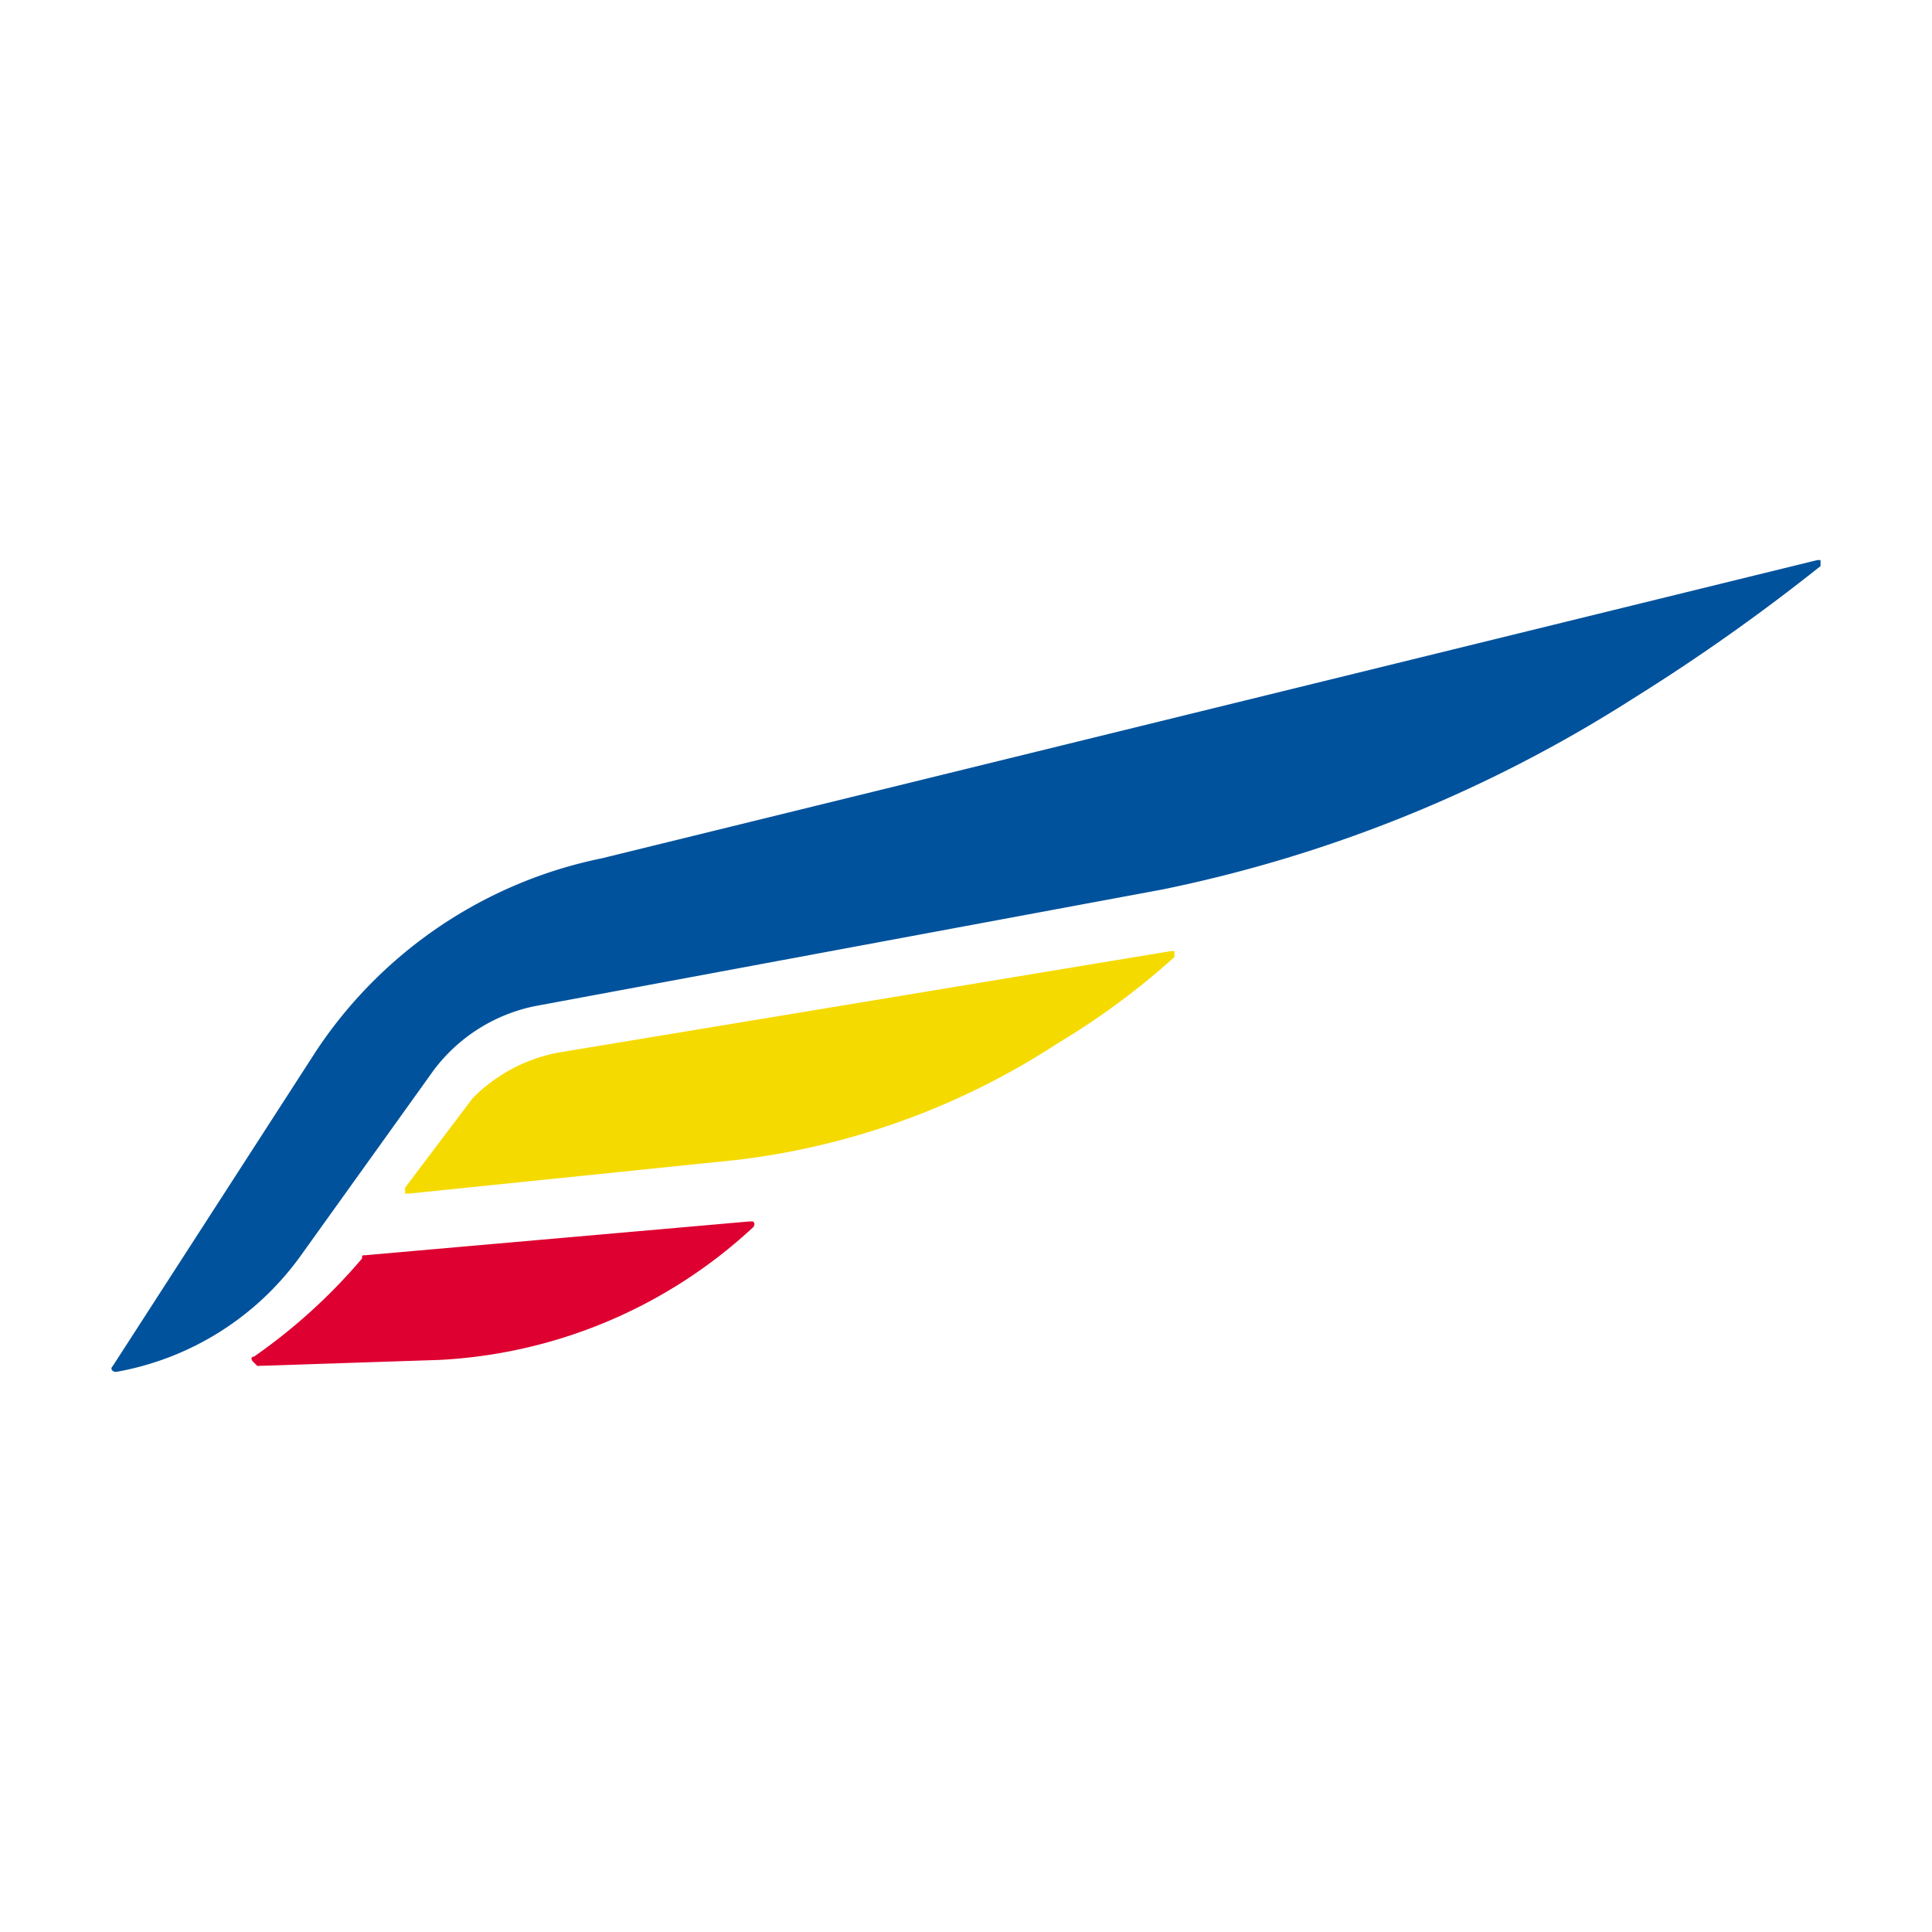 <svg id="Слой_1" data-name="Слой 1" xmlns="http://www.w3.org/2000/svg" viewBox="0 0 52 52"><defs><style>.cls-1{fill:#de0031;}.cls-2{fill:#f5da00;}.cls-3{fill:#00529c;}</style></defs><title>9U</title><path id="flag1" class="cls-1" d="M6.836,36.514c-.089,0-.089.089,0,.161l.089.089,4.887-.161a13.402,13.402,0,0,0,8.454-3.567s.089-.089,0-.161h-.089l-8.526.749-1.819.161c-.089,0-.089,0-.089.089A15.202,15.202,0,0,1,6.836,36.514Z"/><path id="flag2" class="cls-2" d="M12.722,29.558l-1.819,2.408v.161h.089l8.864-.91a20.124,20.124,0,0,0,8.615-3.139A20.043,20.043,0,0,0,31.61,25.759v-.161h-.089L15.04,28.328a4.375,4.375,0,0,0-2.319,1.231"/><path id="flag3" class="cls-3" d="M8.495,28.31,3.037,36.764c-.089.089,0,.161.089.161a7.786,7.786,0,0,0,4.976-3.139l3.567-4.976a4.542,4.542,0,0,1,2.729-1.73L31.289,23.94a37.463,37.463,0,0,0,12.663-5.137A53.48,53.48,0,0,0,49,15.236v-.161h-.089l-32.711,8.026a12.138,12.138,0,0,0-7.705,5.208"/></svg>